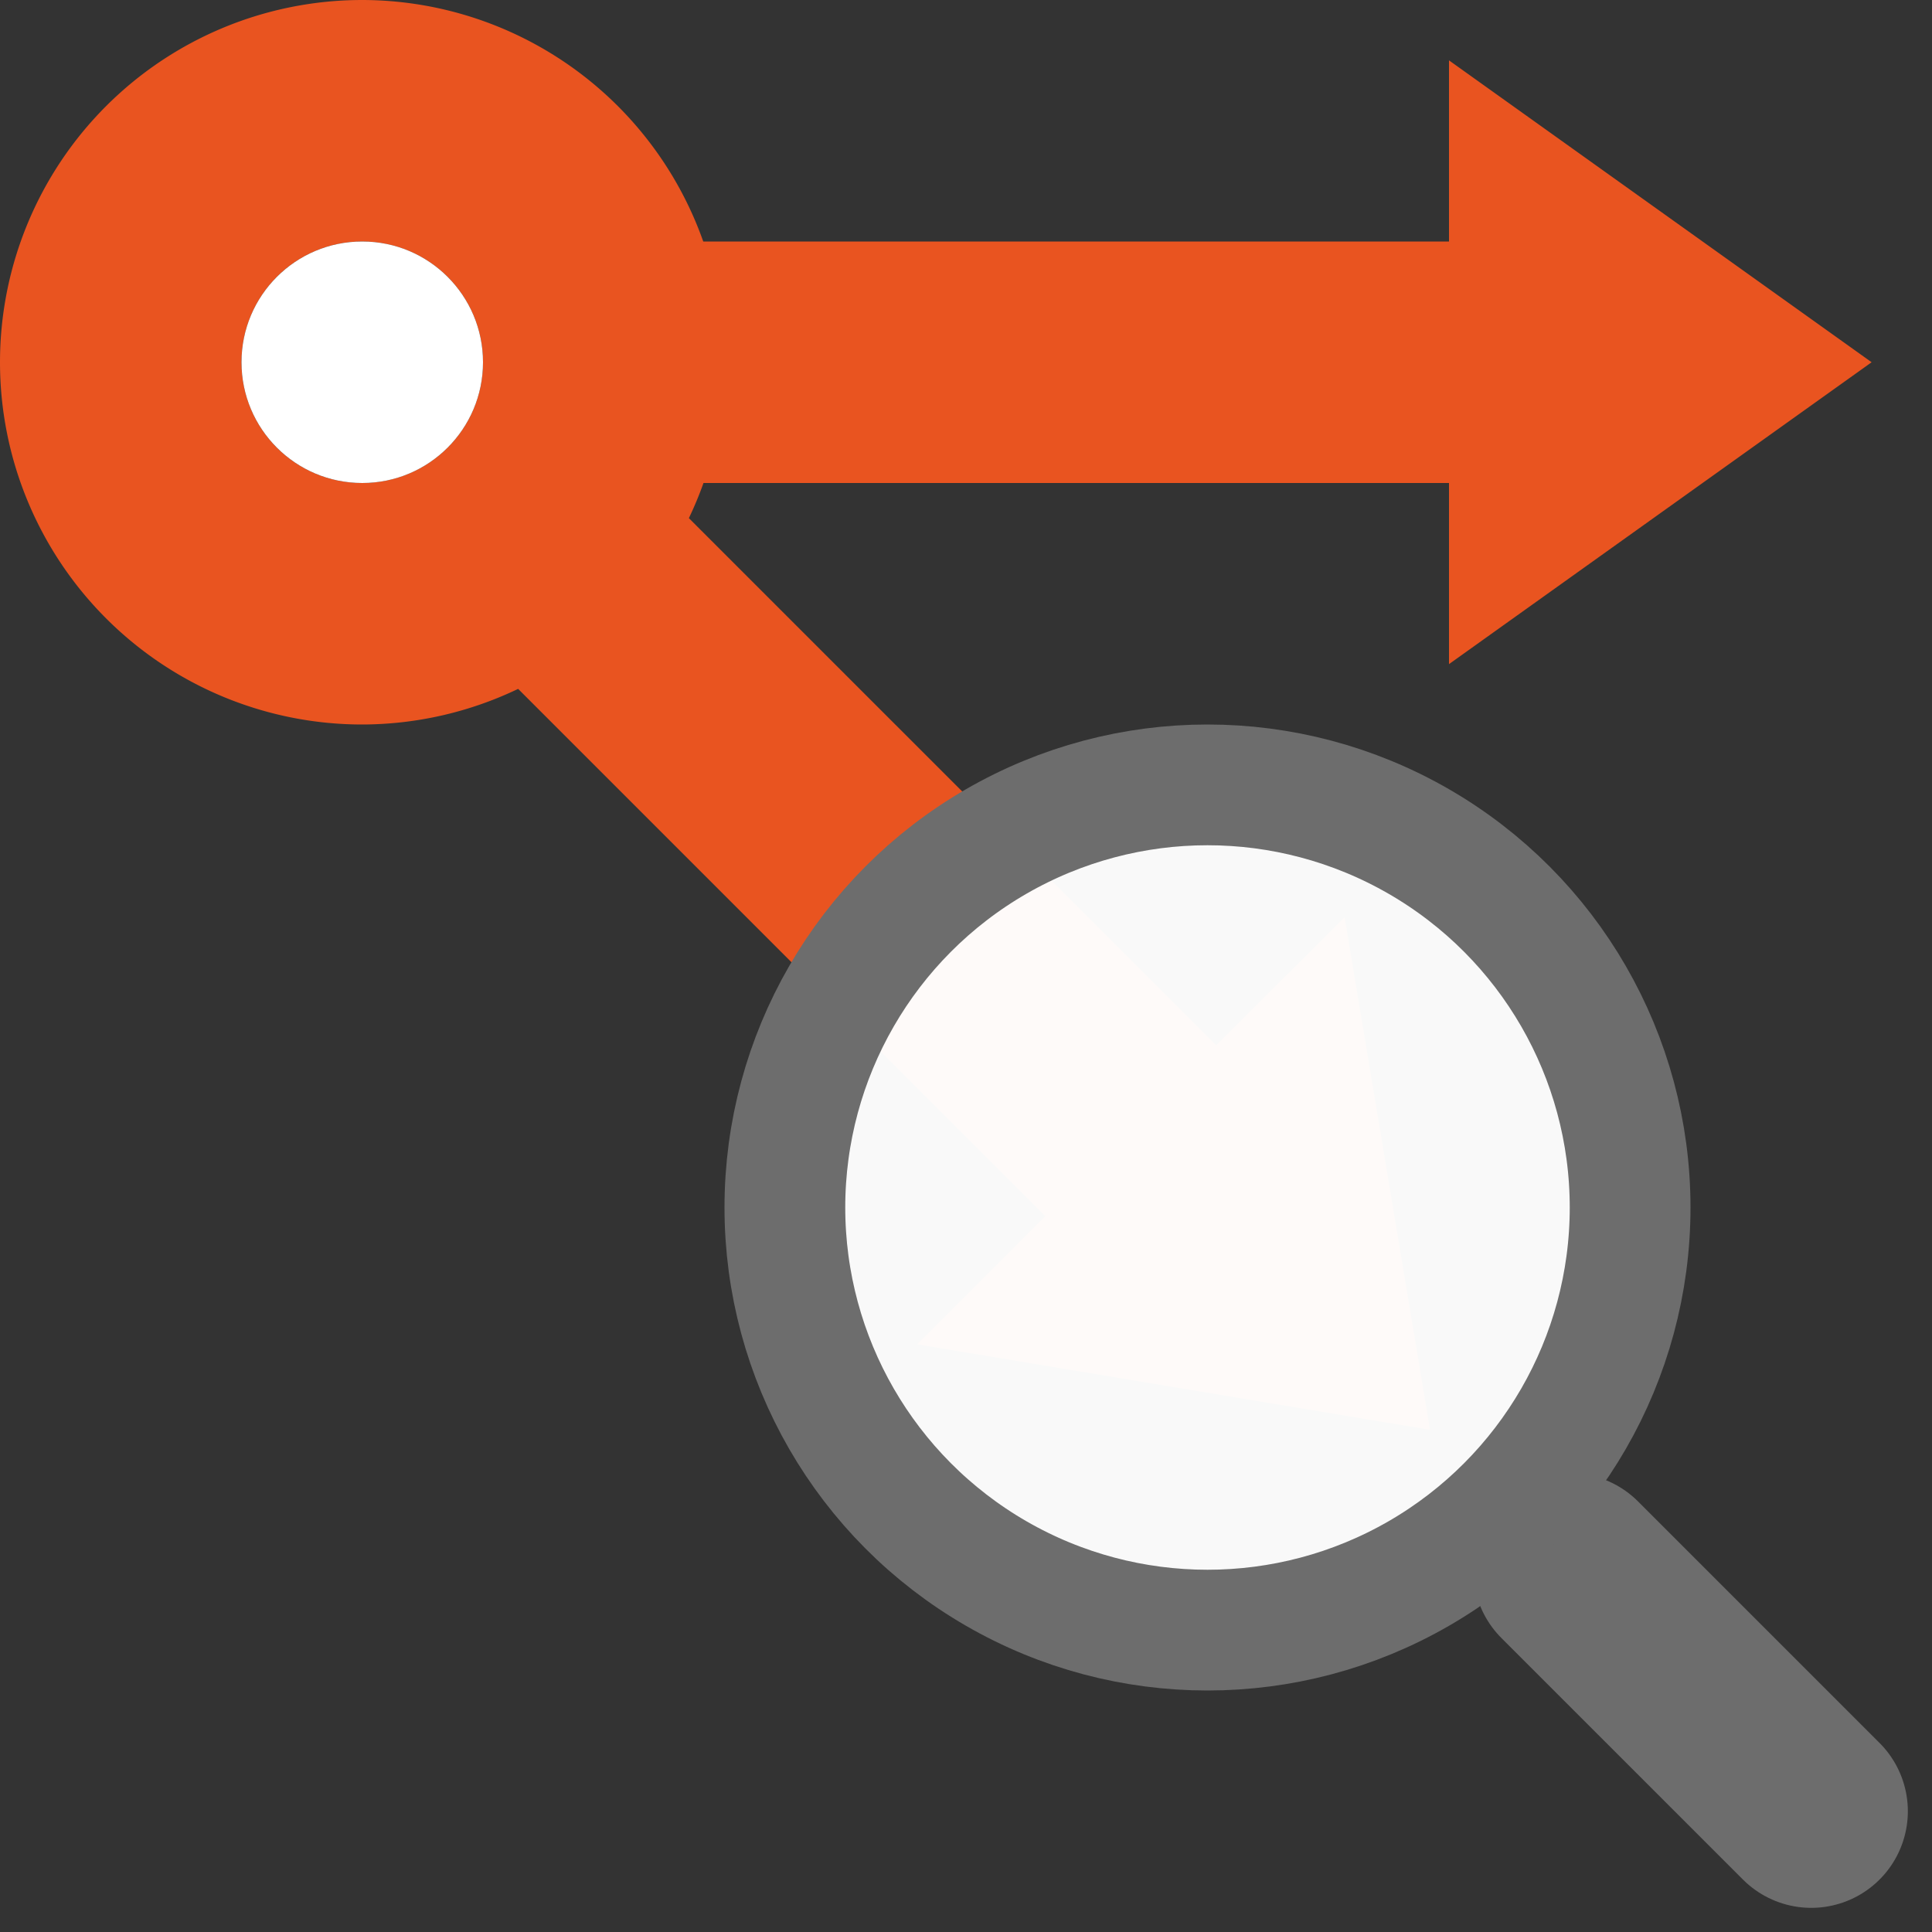 <?xml version="1.0" encoding="UTF-8" standalone="no"?>
<svg
   xmlns:dc="http://purl.org/dc/elements/1.1/"
   xmlns:cc="http://creativecommons.org/ns#"
   xmlns:rdf="http://www.w3.org/1999/02/22-rdf-syntax-ns#"
   xmlns:svg="http://www.w3.org/2000/svg"
   xmlns="http://www.w3.org/2000/svg"
   xmlns:sodipodi="http://sodipodi.sourceforge.net/DTD/sodipodi-0.dtd"
   xmlns:inkscape="http://www.inkscape.org/namespaces/inkscape"
   viewBox="0 0 16 16"
   version="1.1"
   id="svg4"
   sodipodi:docname="sc_auditingfillmode.svg"
   inkscape:export-filename="/home/jupiter007/Libreoffice yaru theme fullcolor/build/cmd/sc_auditingfillmode.png"
   inkscape:export-xdpi="96"
   inkscape:export-ydpi="96"
   inkscape:version="0.92.5 (2060ec1f9f, 2020-04-08)">
  <rect x="0" y="0" width="16" height="16" fill="#333333" stroke="none"/>
  <defs
     id="defs8" />
  <sodipodi:namedview
     pagecolor="#ffffff"
     bordercolor="#666666"
     borderopacity="1"
     objecttolerance="10"
     gridtolerance="10"
     guidetolerance="10"
     inkscape:pageopacity="0"
     inkscape:pageshadow="2"
     inkscape:window-width="1920"
     inkscape:window-height="1011"
     id="namedview6"
     showgrid="true"
     inkscape:zoom="45.254834"
     inkscape:cx="3.4812927"
     inkscape:cy="12.245448"
     inkscape:window-x="1920"
     inkscape:window-y="32"
     inkscape:window-maximized="1"
     inkscape:current-layer="svg4">
    <inkscape:grid
       type="xygrid"
       id="grid817" />
  </sodipodi:namedview>
  <path
     style="opacity:1;fill:#e95420;fill-opacity:1;fill-rule:evenodd;stroke:none;stroke-width:2;stroke-linecap:butt;stroke-linejoin:round;stroke-miterlimit:4;stroke-dasharray:none;stroke-opacity:1"
     d="M 3 0 A 3 3 0 0 0 0 3 A 3 3 0 0 0 3 6 A 3 3 0 0 0 4.291 5.705 L 8.658 10.072 L 7.598 11.133 L 11.842 11.84 L 11.135 7.598 L 10.072 8.658 L 5.705 4.291 A 3 3 0 0 0 5.826 4 L 12 4 L 12 5.5 L 15.5 3 L 12 0.5 L 12 2 L 5.824 2 A 3 3 0 0 0 3 0 z M 3 2 A 1 1 0 0 1 4 3 A 1 1 0 0 1 3 4 A 1 1 0 0 1 2 3 A 1 1 0 0 1 3 2 z "
     id="path831" />
  <g
     id="g869"
     transform="translate(-0.494,-1)">
    <g
       id="g869-6"
       transform="translate(-5.506,-5)">
      <path
         style="color:#000000;display:inline;overflow:visible;visibility:visible;opacity:1;fill:none;fill-opacity:0;fill-rule:nonzero;stroke:#6d6d6d;stroke-width:1.6;stroke-linecap:round;stroke-linejoin:miter;stroke-miterlimit:4;stroke-dasharray:none;stroke-dashoffset:0;stroke-opacity:1;marker:none;enable-background:accumulate"
         d="M 21,21 19,19"
         id="path1244"
         inkscape:connector-curvature="0"
         sodipodi:nodetypes="cc" />
      <ellipse
         ry="3.5"
         rx="3.5"
         style="color:#000000;display:inline;overflow:visible;visibility:visible;opacity:1;fill:#ffffff;fill-opacity:0.97;fill-rule:nonzero;stroke:#6d6d6d;stroke-width:1;stroke-linecap:butt;stroke-linejoin:miter;stroke-miterlimit:4;stroke-dasharray:none;stroke-dashoffset:0;stroke-opacity:1;marker:none;enable-background:accumulate"
         id="circle1248"
         cx="16"
         cy="16" />
    </g>
  </g>
  <circle
     style="opacity:1;fill:#ffffff;fill-opacity:1;fill-rule:evenodd;stroke:none;stroke-width:2;stroke-linecap:butt;stroke-linejoin:round;stroke-miterlimit:4;stroke-dasharray:none;stroke-opacity:1"
     id="path817"
     cx="3"
     cy="3"
     r="1" />
</svg>
